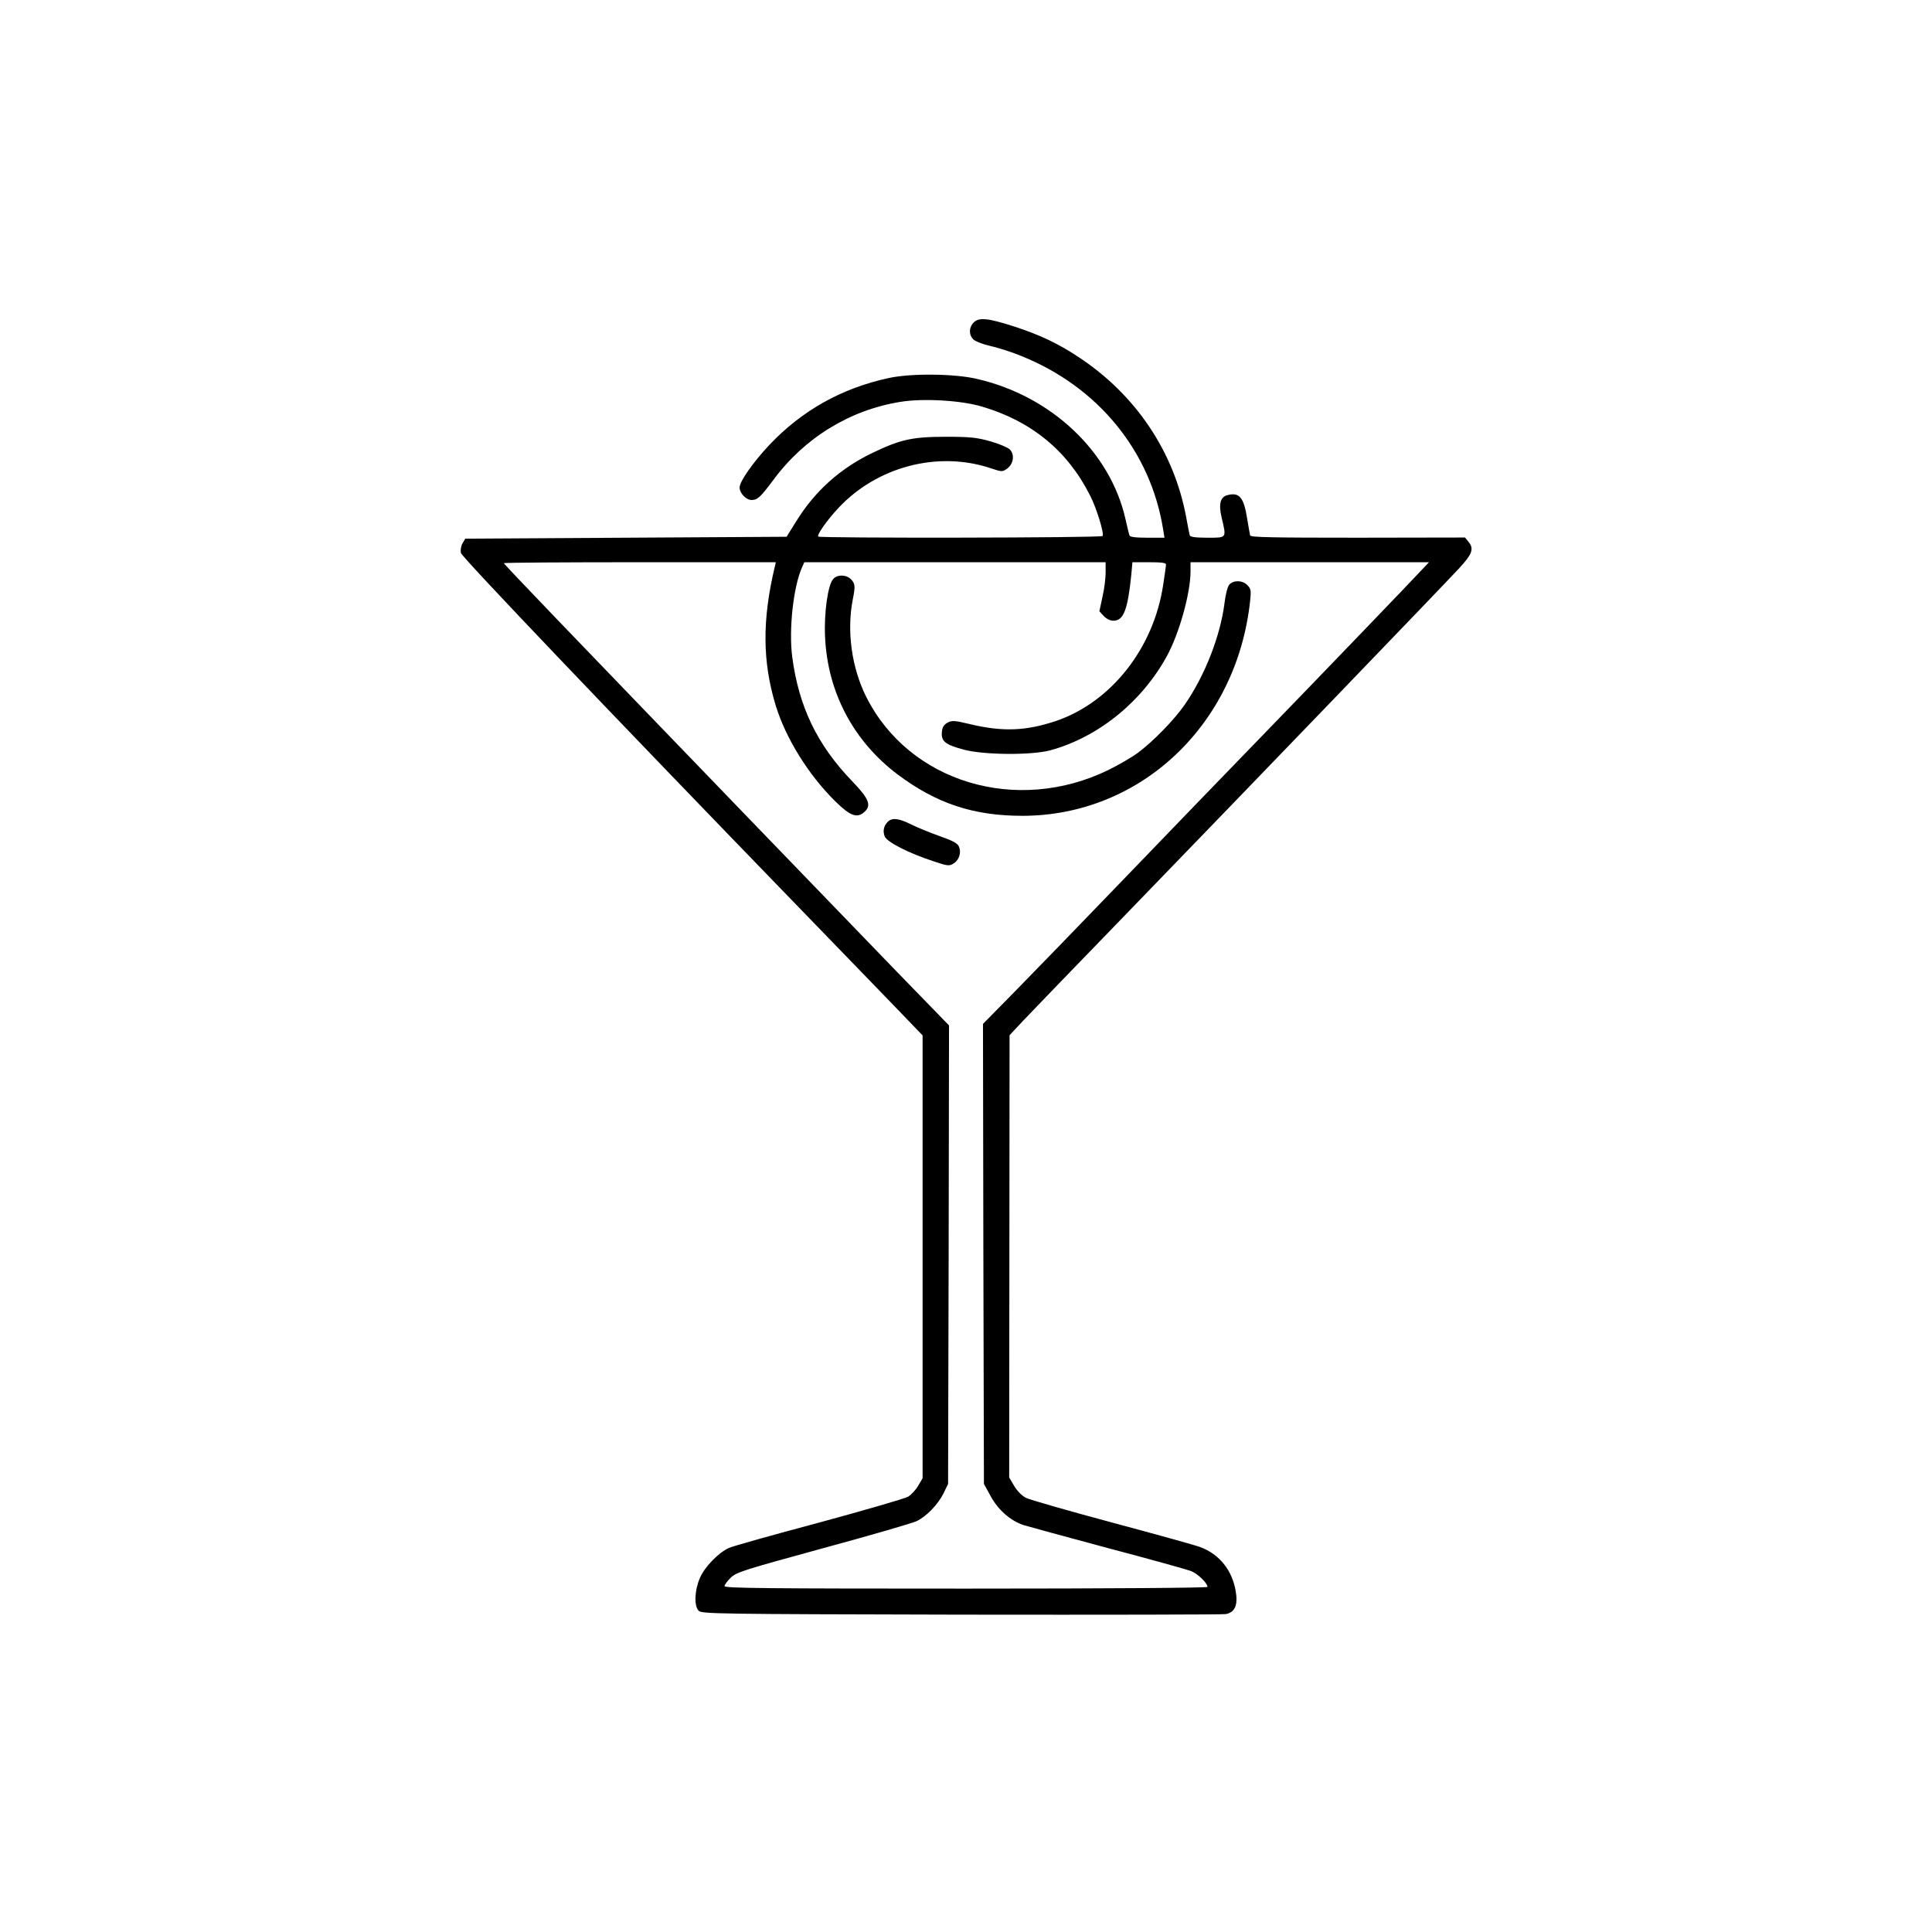 <?xml version="1.0" standalone="no"?>
<!DOCTYPE svg PUBLIC "-//W3C//DTD SVG 20010904//EN"
 "http://www.w3.org/TR/2001/REC-SVG-20010904/DTD/svg10.dtd">
<svg version="1.0" xmlns="http://www.w3.org/2000/svg"
 width="1024pt" height="1024pt" viewBox="0 0 1024 1024"
 preserveAspectRatio="xMidYMid meet">

<g transform="translate(0,1024) scale(0.1,-0.1)"
fill="#000000" stroke="none">
<path d="M5161 8531 c-26 -26 -27 -65 -2 -90 10 -10 51 -26 91 -35 40 -9 113
-32 161 -52 408 -163 688 -505 754 -921 l7 -43 -91 0 c-65 0 -93 4 -95 13 -2
6 -12 46 -21 87 -81 357 -394 652 -788 742 -119 28 -352 30 -468 4 -249 -54
-459 -172 -632 -355 -87 -93 -157 -193 -157 -225 0 -30 35 -66 63 -66 32 0 47
14 115 105 165 224 406 372 674 415 122 20 322 8 433 -25 263 -78 454 -235
573 -472 34 -66 75 -200 66 -214 -6 -10 -1497 -12 -1507 -3 -9 9 48 89 108
153 205 218 525 302 804 210 63 -21 63 -21 90 -2 33 25 40 74 13 101 -10 10
-57 30 -103 43 -71 20 -107 24 -234 24 -179 0 -242 -14 -390 -85 -173 -83
-307 -204 -406 -365 l-50 -80 -851 -5 -852 -5 -15 -26 c-8 -14 -11 -36 -8 -50
6 -23 785 -840 1781 -1868 232 -239 476 -492 544 -562 l122 -127 0 -1174 0
-1173 -23 -39 c-12 -22 -37 -48 -54 -59 -18 -10 -232 -72 -475 -138 -244 -65
-458 -125 -476 -134 -54 -25 -128 -101 -152 -158 -29 -66 -32 -149 -7 -174 17
-17 87 -18 1390 -21 755 -1 1387 0 1404 3 48 9 65 47 53 119 -18 112 -86 198
-188 236 -26 10 -236 68 -467 130 -231 62 -437 121 -457 131 -23 12 -47 37
-63 64 l-26 44 1 1172 1 1172 73 78 c41 43 267 278 503 521 724 748 1698 1759
1806 1875 71 77 81 104 50 142 l-18 22 -568 -1 c-451 0 -568 2 -571 12 -2 7
-8 45 -15 85 -18 116 -41 145 -104 129 -39 -9 -49 -47 -32 -119 26 -111 29
-107 -75 -107 -64 0 -92 4 -94 13 -2 6 -11 53 -20 102 -65 342 -266 641 -564
839 -114 76 -210 121 -348 166 -137 44 -185 49 -213 21z m-1054 -1293 c-68
-284 -66 -504 4 -736 54 -176 174 -369 316 -509 79 -78 116 -92 155 -56 38 34
24 70 -65 162 -185 192 -283 394 -318 659 -19 145 6 373 52 475 l12 27 799 0
798 0 0 -55 c0 -30 -7 -88 -17 -130 l-16 -75 23 -25 c14 -15 35 -25 51 -25 54
0 76 57 95 243 l6 67 89 0 c65 0 89 -3 89 -12 0 -7 -7 -56 -15 -108 -50 -335
-275 -621 -567 -721 -161 -54 -284 -59 -462 -16 -79 19 -91 19 -115 6 -19 -11
-27 -24 -29 -50 -4 -48 18 -66 115 -92 106 -29 364 -31 463 -3 252 70 482 256
615 499 65 119 125 333 125 448 l0 49 632 0 632 0 -35 -37 c-59 -64 -547 -571
-859 -893 -163 -168 -480 -496 -705 -730 -225 -234 -490 -507 -587 -606 l-178
-181 2 -1219 3 -1219 35 -64 c40 -74 106 -132 177 -155 27 -8 228 -63 448
-122 220 -58 417 -113 438 -121 35 -14 87 -64 87 -84 0 -5 -504 -9 -1280 -9
-1046 0 -1280 2 -1280 13 0 7 15 27 33 45 30 29 69 41 489 156 251 68 474 133
495 143 52 24 114 88 144 148 l24 50 3 1215 2 1215 -277 285 c-262 271 -1221
1264 -1810 1877 -150 156 -273 286 -273 288 0 3 325 5 721 5 l721 0 -5 -22z"/>
<path d="M4416 7171 c-28 -31 -49 -179 -43 -306 13 -294 150 -553 385 -730
206 -154 401 -219 662 -219 626 1 1136 483 1206 1140 6 54 4 64 -15 83 -26 26
-72 27 -95 3 -10 -12 -20 -51 -26 -100 -22 -173 -104 -383 -210 -536 -55 -80
-167 -195 -250 -257 -30 -22 -100 -63 -155 -90 -486 -237 -1055 -66 -1283 386
-78 155 -105 350 -72 518 14 69 13 84 -10 107 -25 25 -72 26 -94 1z"/>
<path d="M4706 5885 c-22 -22 -28 -49 -17 -78 12 -30 127 -89 259 -132 77 -26
84 -26 107 -11 30 19 41 59 27 90 -7 17 -35 31 -103 55 -51 18 -119 46 -151
62 -64 32 -99 36 -122 14z"/>
</g>
</svg>
